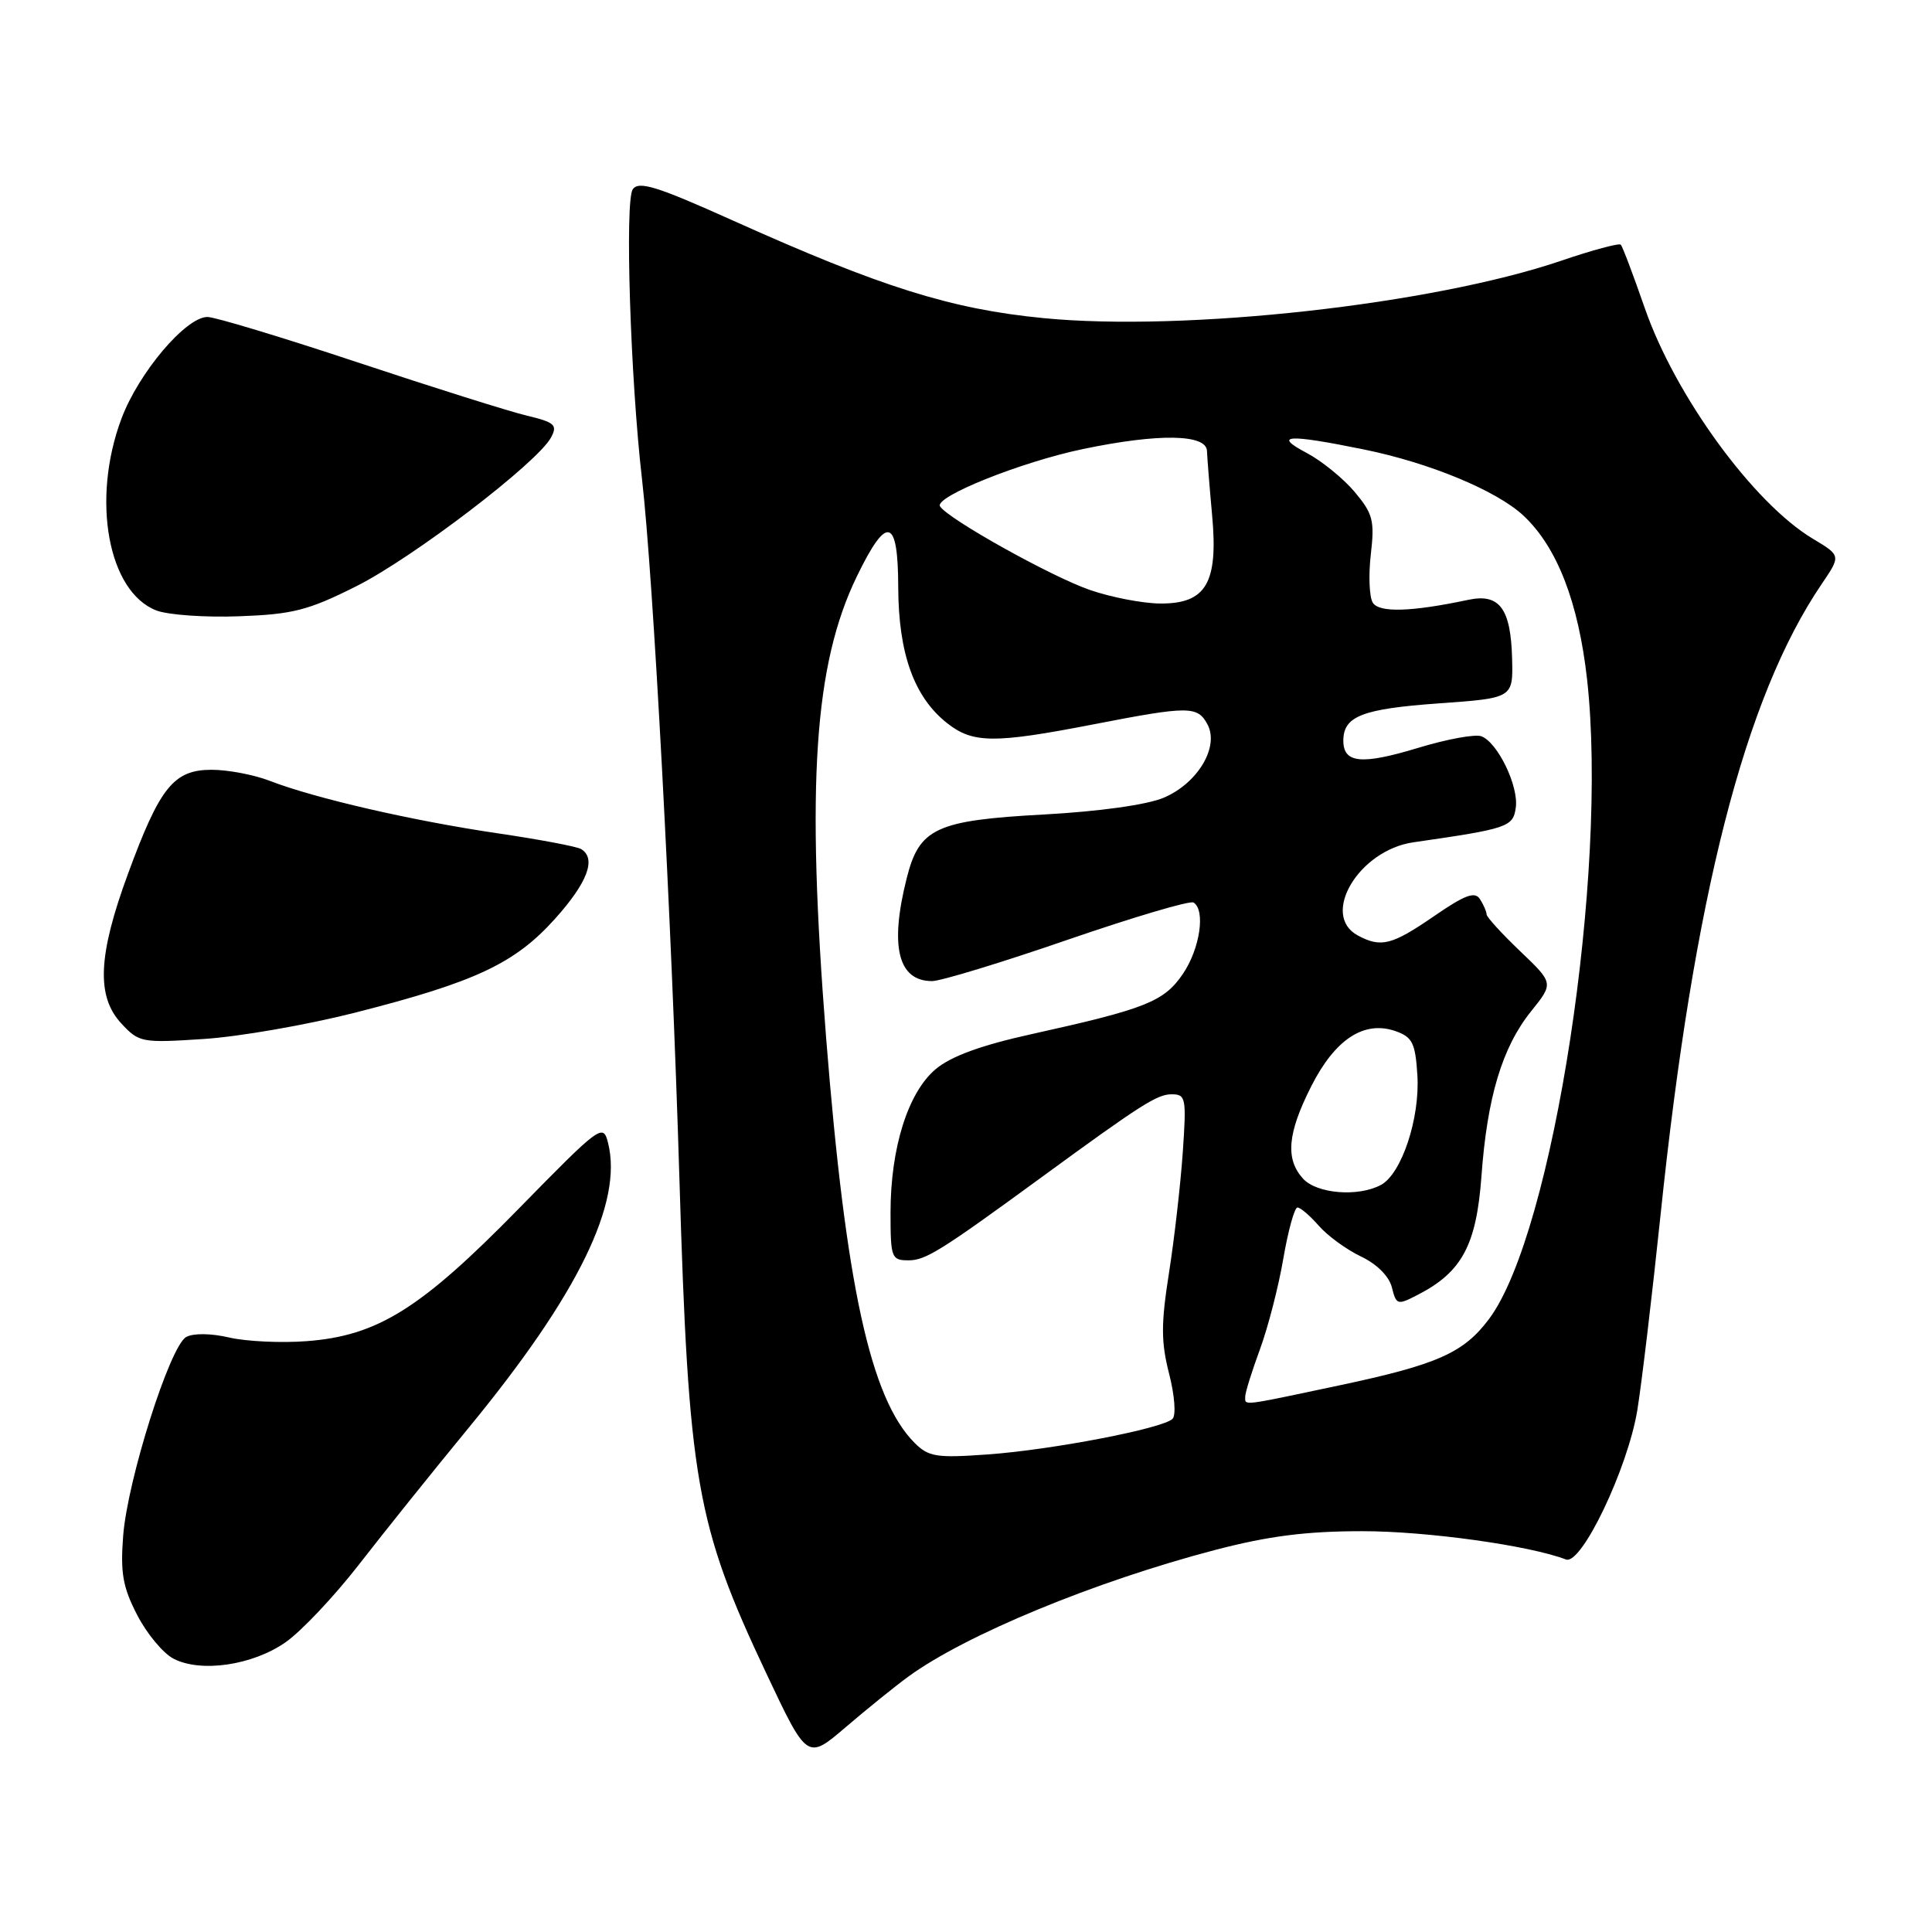 <?xml version="1.0" encoding="UTF-8" standalone="no"?>
<!DOCTYPE svg PUBLIC "-//W3C//DTD SVG 1.1//EN" "http://www.w3.org/Graphics/SVG/1.1/DTD/svg11.dtd" >
<svg xmlns="http://www.w3.org/2000/svg" xmlns:xlink="http://www.w3.org/1999/xlink" version="1.1" viewBox="0 0 256 256">
 <g >
 <path fill="currentColor"
d=" M 120.33 222.18 C 127.90 216.64 145.07 209.55 161.00 205.38 C 168.08 203.53 173.06 202.89 180.53 202.89 C 189.07 202.89 202.65 204.78 207.50 206.64 C 209.55 207.42 215.67 194.61 216.95 186.88 C 217.52 183.37 218.91 171.72 220.03 161.00 C 224.43 118.81 231.17 92.42 241.38 77.39 C 243.94 73.62 243.94 73.62 240.22 71.39 C 232.34 66.68 221.95 52.41 217.93 40.79 C 216.41 36.42 214.99 32.65 214.76 32.42 C 214.53 32.19 211.00 33.14 206.92 34.53 C 189.84 40.35 157.00 43.99 138.24 42.15 C 126.01 40.96 116.73 38.04 97.16 29.24 C 87.01 24.68 84.64 23.94 83.84 25.09 C 82.78 26.64 83.53 50.19 85.07 63.50 C 86.56 76.43 89.00 122.06 90.02 156.00 C 91.24 196.34 92.22 201.97 101.53 221.71 C 106.96 233.22 106.96 233.22 112.06 228.86 C 114.86 226.46 118.58 223.46 120.33 222.18 Z  M 37.81 217.63 C 39.88 216.20 44.26 211.56 47.54 207.34 C 50.82 203.11 57.41 194.89 62.19 189.08 C 76.61 171.53 82.56 159.35 80.57 151.44 C 79.92 148.83 79.57 149.09 68.70 160.19 C 55.73 173.44 50.02 177.00 40.64 177.71 C 37.26 177.97 32.65 177.75 30.38 177.23 C 27.94 176.66 25.62 176.64 24.67 177.16 C 22.51 178.37 16.90 196.07 16.32 203.50 C 15.94 208.42 16.27 210.31 18.18 214.00 C 19.45 216.47 21.62 219.08 23.00 219.79 C 26.62 221.66 33.43 220.67 37.81 217.63 Z  M 47.02 134.19 C 63.01 130.12 68.20 127.68 73.53 121.76 C 77.86 116.94 79.05 113.77 77.01 112.51 C 76.47 112.17 71.41 111.22 65.76 110.39 C 54.60 108.74 41.69 105.77 35.73 103.46 C 33.66 102.66 30.20 102.00 28.05 102.00 C 23.02 102.00 21.19 104.28 16.96 115.78 C 12.98 126.60 12.74 132.02 16.08 135.62 C 18.42 138.14 18.79 138.21 27.00 137.67 C 31.68 137.37 40.68 135.80 47.02 134.19 Z  M 47.19 77.69 C 54.72 73.92 71.24 61.30 73.02 57.96 C 73.90 56.31 73.51 55.96 69.76 55.06 C 67.42 54.50 57.35 51.33 47.40 48.02 C 37.44 44.71 28.48 42.00 27.49 42.00 C 24.62 42.00 18.37 49.39 16.09 55.48 C 12.08 66.20 14.31 78.41 20.72 80.89 C 22.25 81.48 27.18 81.83 31.69 81.66 C 38.79 81.40 40.84 80.88 47.19 77.69 Z  M 121.19 191.19 C 115.35 185.35 112.07 170.33 109.47 137.57 C 106.81 103.91 107.86 88.06 113.55 76.35 C 117.52 68.17 119.00 68.56 119.02 77.78 C 119.05 86.61 121.12 92.38 125.51 95.83 C 128.91 98.51 131.73 98.53 144.79 96.00 C 157.55 93.52 158.67 93.52 160.00 95.99 C 161.59 98.97 158.70 103.80 154.18 105.71 C 151.97 106.64 145.67 107.52 138.40 107.92 C 124.01 108.70 121.81 109.72 120.14 116.38 C 117.86 125.41 119.00 130.00 123.50 130.00 C 124.65 130.00 132.73 127.54 141.45 124.53 C 150.17 121.53 157.68 119.30 158.15 119.59 C 159.76 120.59 159.00 125.71 156.75 129.03 C 154.24 132.72 151.86 133.67 136.72 137.02 C 130.00 138.50 126.02 139.96 123.99 141.66 C 120.31 144.75 118.00 152.11 118.00 160.68 C 118.00 166.68 118.12 167.00 120.39 167.00 C 122.65 167.00 124.67 165.74 138.00 156.00 C 151.19 146.36 153.33 145.00 155.24 145.00 C 157.14 145.00 157.22 145.46 156.72 152.75 C 156.42 157.01 155.60 164.20 154.89 168.71 C 153.83 175.46 153.84 177.84 154.92 182.05 C 155.65 184.92 155.85 187.54 155.36 188.01 C 154.04 189.29 139.41 192.11 130.88 192.72 C 124.09 193.21 123.04 193.04 121.19 191.19 Z  M 165.00 185.04 C 165.00 184.51 165.88 181.70 166.95 178.79 C 168.02 175.88 169.42 170.46 170.05 166.75 C 170.69 163.04 171.53 160.00 171.92 160.00 C 172.32 160.00 173.58 161.09 174.74 162.41 C 175.89 163.74 178.41 165.57 180.33 166.49 C 182.44 167.49 184.06 169.11 184.43 170.58 C 185.02 172.93 185.16 172.97 187.90 171.55 C 193.73 168.54 195.63 164.97 196.30 155.86 C 197.06 145.37 199.05 138.77 202.88 134.00 C 205.87 130.28 205.87 130.28 201.44 126.05 C 199.00 123.72 196.99 121.52 196.98 121.16 C 196.98 120.80 196.58 119.89 196.11 119.15 C 195.44 118.08 194.14 118.56 190.01 121.40 C 184.43 125.24 182.99 125.60 179.93 123.96 C 174.91 121.28 180.03 112.66 187.28 111.61 C 199.83 109.80 200.49 109.58 200.85 107.01 C 201.25 104.17 198.46 98.39 196.29 97.56 C 195.48 97.25 191.71 97.94 187.90 99.10 C 180.42 101.37 178.00 101.14 178.00 98.15 C 178.00 94.90 180.48 93.93 190.66 93.20 C 200.50 92.50 200.50 92.50 200.36 87.24 C 200.19 80.62 198.68 78.60 194.56 79.48 C 187.01 81.08 182.75 81.21 181.90 79.86 C 181.44 79.11 181.32 76.23 181.64 73.46 C 182.16 68.98 181.92 68.06 179.49 65.17 C 177.99 63.39 175.12 61.06 173.13 60.01 C 168.59 57.61 170.60 57.49 180.79 59.57 C 189.43 61.33 198.31 65.01 201.85 68.31 C 206.32 72.48 209.15 79.77 210.30 90.05 C 213.13 115.62 205.82 163.36 197.32 174.75 C 193.95 179.27 190.47 180.82 177.37 183.59 C 164.24 186.37 165.00 186.28 165.00 185.04 Z  M 172.65 156.17 C 170.29 153.56 170.60 150.15 173.75 143.93 C 176.91 137.69 180.75 135.18 184.92 136.63 C 187.15 137.42 187.54 138.20 187.81 142.46 C 188.17 148.16 185.72 155.54 182.98 157.01 C 179.96 158.63 174.47 158.18 172.65 156.17 Z  M 144.41 78.17 C 139.31 76.41 125.58 68.75 124.56 67.09 C 123.78 65.83 135.30 61.21 143.50 59.50 C 153.50 57.41 159.86 57.51 159.93 59.75 C 159.97 60.71 160.27 64.54 160.61 68.25 C 161.44 77.25 159.82 80.01 153.73 79.97 C 151.40 79.95 147.21 79.14 144.41 78.17 Z "/>
</g>
</svg>
